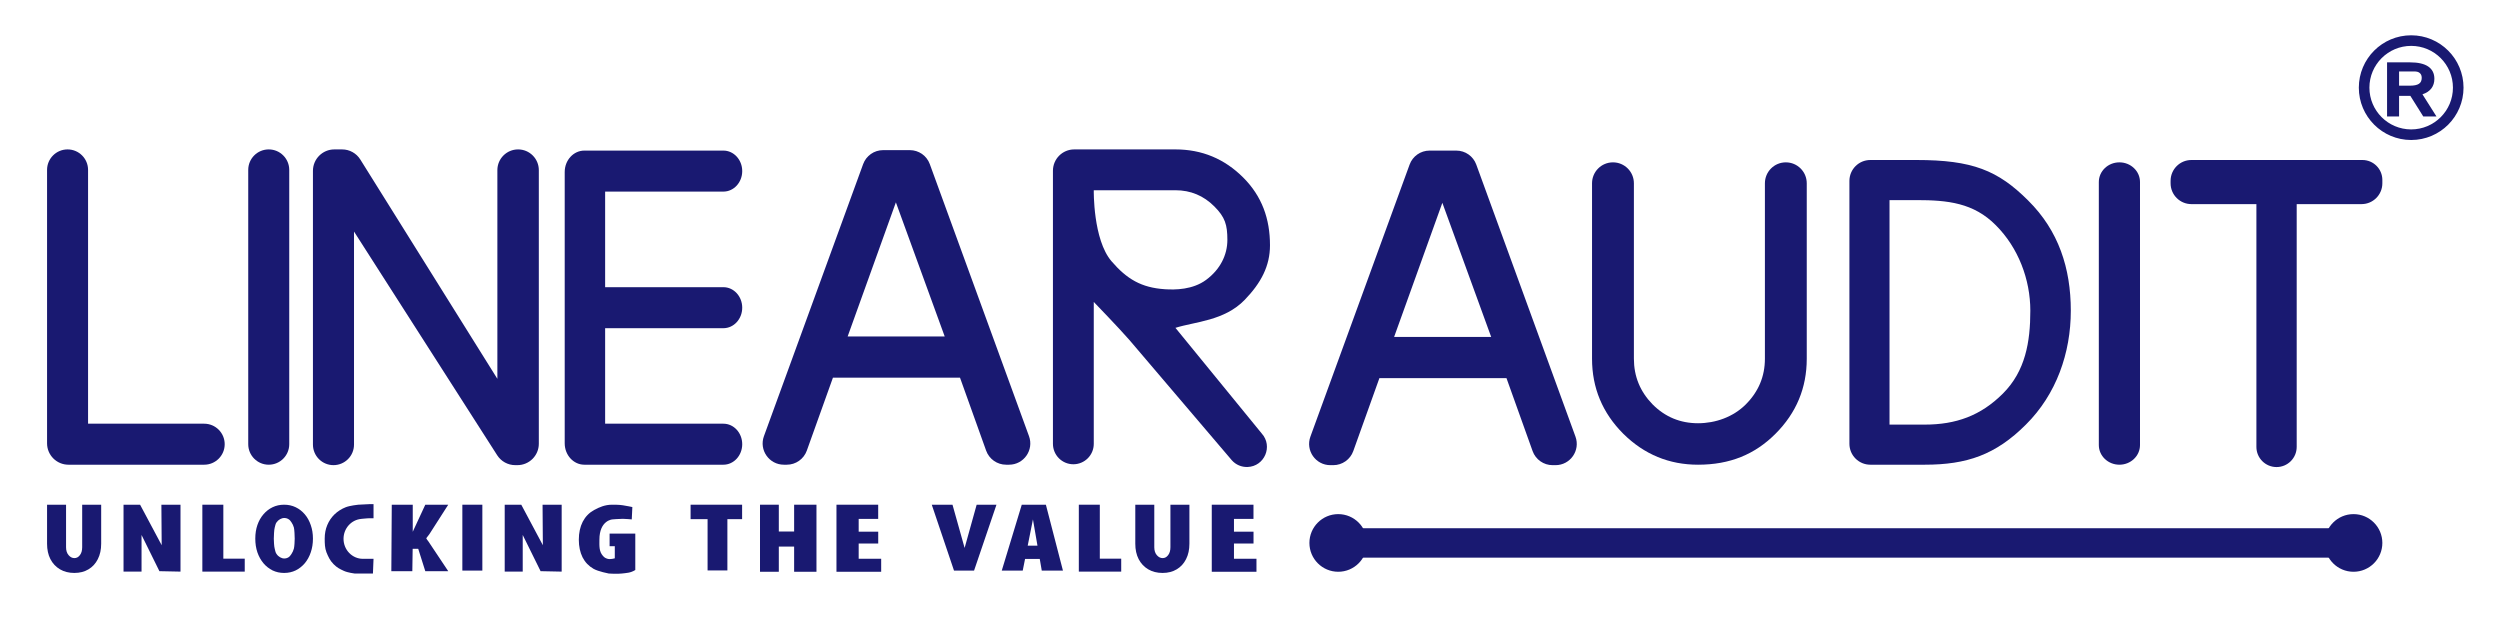 <svg width="2125" height="527" viewBox="0 0 2125 527" fill="none" xmlns="http://www.w3.org/2000/svg">
<path d="M40 144.428C40 134.803 47.803 127 57.428 127V127C67.054 127 74.856 134.803 74.856 144.428V360.144H173.561C183.186 360.144 190.989 367.946 190.989 377.572V377.572C190.989 387.197 183.186 395 173.561 395H58.188C48.143 395 40 386.857 40 376.812V144.428Z" fill="#191971"/>
<path d="M228.428 395C218.803 395 211 387.197 211 377.572V144.428C211 134.803 218.803 127 228.428 127C238.054 127 245.856 134.803 245.856 144.428V377.572C245.856 387.197 238.054 395 228.428 395Z" fill="#191971"/>
<path d="M1801.5 395C1791.84 395 1784 387.517 1784 378.287V154.713C1784 145.483 1791.84 138 1801.5 138C1811.16 138 1819 145.483 1819 154.713V378.287C1819 387.517 1811.16 395 1801.5 395Z" fill="#191971"/>
<path d="M422.766 144.617C422.766 134.887 430.653 127 440.383 127V127C450.113 127 458 134.887 458 144.617V377.158C458 387.217 449.846 395.371 439.787 395.371H437.967C431.757 395.371 425.975 392.207 422.627 386.976L300.905 196.809V377.919C300.905 387.557 293.091 395.371 283.452 395.371V395.371C273.814 395.371 266 387.557 266 377.919V145.213C266 135.154 274.154 127 284.213 127H290.809C297.089 127 302.927 130.235 306.255 135.561L422.766 322V144.617Z" fill="#191971"/>
<path d="M480 146.188C480 136.143 487.479 128 496.704 128H614.883C623.723 128 630.889 135.803 630.889 145.428C630.889 155.054 623.723 162.856 614.883 162.856H514.363V244.105H614.883C623.723 244.105 630.889 251.908 630.889 261.533C630.889 271.159 623.723 278.962 614.883 278.962H514.363V360.144H614.883C623.723 360.144 630.889 367.946 630.889 377.572C630.889 387.197 623.723 395 614.883 395H496.704C487.479 395 480 386.857 480 376.812V146.188Z" fill="#191971"/>
<path d="M773.356 127.614C780.948 127.614 787.731 132.359 790.331 139.492L874.655 370.742C878.952 382.528 870.225 395 857.68 395H855.221C847.591 395 840.784 390.207 838.211 383.023L816 321H708L685.789 383.023C683.216 390.207 676.409 395 668.779 395H666.32C653.775 395 645.048 382.528 649.345 370.742L733.669 139.492C736.269 132.359 743.052 127.614 750.644 127.614H773.356ZM803 286L761.5 172L720.5 286H803Z" fill="#191971"/>
<path d="M895 145.109C895 135.108 903.108 127 913.109 127H999.115C1021.6 127 1040.8 134.967 1056.74 150.901C1072.67 166.834 1079.49 186.009 1079.49 208.491C1079.49 226.171 1071.86 240.528 1057.98 254.896C1040.76 272.729 1015.7 273.425 999.115 278.664L1072.5 368.5C1082.19 379.292 1074.85 396.491 1060.35 396.948C1055.32 397.107 1050.48 395.041 1047.12 391.302L960 289C951 278.664 929.705 256.653 929.705 256.653V289.721V377.268C929.705 386.852 921.936 394.621 912.353 394.621C902.769 394.621 895 386.852 895 377.268V145.109ZM929.705 161.705C929.705 161.705 928.96 203.644 944.8 222.073C957.816 237.216 970.149 244.51 990.073 245.841C999.115 246.445 1013.86 246.262 1025.16 237.918C1037.25 228.992 1043.27 216.623 1043.27 203.964C1043.27 191.086 1041.35 184.623 1032.18 175.456C1023.02 166.289 1011.99 161.705 999.115 161.705H929.705Z" fill="#191971"/>
<path d="M1237.86 128C1245.45 128 1252.23 132.746 1254.83 139.878L1339.15 371.129C1343.45 382.915 1334.73 395.386 1322.18 395.386H1319.72C1312.09 395.386 1305.28 390.593 1302.71 383.41L1280.5 321.386H1172.5L1150.29 383.41C1147.72 390.593 1140.91 395.386 1133.28 395.386H1130.82C1118.27 395.386 1109.55 382.915 1113.85 371.129L1198.17 139.878C1200.77 132.746 1207.55 128 1215.14 128H1237.86ZM1267.5 286.386L1226 172.386L1185 286.386H1267.5Z" fill="#191971"/>
<path d="M1517.95 138C1527.78 138 1535.74 145.964 1535.74 155.789V304.893C1535.74 329.72 1526.88 351 1509.14 368.733C1491.63 386.244 1470.46 395 1443.34 395C1418.73 395 1397.56 386.244 1379.83 368.733C1362.1 351 1353.23 329.72 1353.23 304.893V155.789C1353.23 145.964 1361.19 138 1371.02 138V138C1380.84 138 1388.81 145.964 1388.81 155.789V304.893C1388.81 319.966 1394.13 332.934 1404.77 343.795C1415.41 354.435 1428.26 359.755 1443.34 359.755C1458.19 359.755 1473.23 354.435 1483.87 343.795C1494.73 332.934 1500.17 319.966 1500.17 304.893V155.789C1500.17 145.964 1508.13 138 1517.95 138V138Z" fill="#191971"/>
<path d="M1628.99 136C1676.5 136 1698.27 144.774 1724 170.5C1749.73 196.012 1760.19 227.888 1760.19 264.119C1760.19 299.921 1747.94 335.187 1722 360.913C1696.27 386.639 1671.79 395 1635.99 395H1589.79C1579.96 395 1572 387.037 1572 377.213V153.787C1572 143.963 1579.96 136 1589.79 136H1628.99ZM1606.09 360.913H1635.99C1662.57 360.913 1683.63 353.366 1702.5 334.5C1721.58 315.42 1725.78 290.703 1725.78 264.119C1725.78 237.536 1715.58 210.58 1696.5 191.5C1677.63 172.42 1655.57 170.087 1628.99 170.087H1606.09V360.913Z" fill="#191971"/>
<path d="M2008.04 136C2017.41 136 2025 143.594 2025 152.962V152.962V155.799C2025 165.575 2017.07 173.5 2007.3 173.5H1952.19V379.878C1952.19 389.334 1944.52 397 1935.07 397V397C1925.61 397 1917.94 389.334 1917.94 379.878V173.5H1862.7C1852.93 173.5 1845 165.575 1845 155.799V153.701C1845 143.925 1852.93 136 1862.7 136H2008.04Z" fill="#191971"/>
<path d="M105 429H119.079L142 472L137.501 473.524L137.182 429H153.422V485.873L135.5 485.5L117 448L120.313 446.562V485.873H105V429Z" fill="#191971"/>
<path d="M429 429H443.079L466 472L461.501 473.524L461.182 429H477.422V485.873L459.5 485.5L441 448L444.313 446.562V485.873H429V429Z" fill="#191971"/>
<path d="M56.145 465.166C56.145 467.97 56.864 470.208 58.303 471.88C59.741 473.552 61.388 474.388 63.244 474.388C65.099 474.388 66.654 473.552 67.906 471.88C69.205 470.208 69.855 467.97 69.855 465.166V429H86V462.166C86 467.181 85.049 471.55 83.147 475.271C81.291 478.992 78.647 481.877 75.213 483.926C71.826 485.975 67.813 487 63.174 487C58.535 487 54.475 485.975 50.995 483.926C47.516 481.877 44.802 478.992 42.853 475.271C40.951 471.55 40 467.181 40 462.166V429H56.145V465.166Z" fill="#191971"/>
<path d="M981.145 465.166C981.145 467.97 981.864 470.208 983.303 471.88C984.741 473.552 986.388 474.388 988.244 474.388C990.099 474.388 991.654 473.552 992.906 471.88C994.205 470.208 994.855 467.97 994.855 465.166V429H1011V462.166C1011 467.181 1010.05 471.55 1008.15 475.271C1006.29 478.992 1003.65 481.877 1000.21 483.926C996.827 485.975 992.813 487 988.174 487C983.535 487 979.475 485.975 975.995 483.926C972.516 481.877 969.802 478.992 967.853 475.271C965.951 471.55 965 467.181 965 462.166V429H981.145V465.166Z" fill="#191971"/>
<path d="M2059.78 99L2048.8 81.486H2039.21V99H2029V53H2048.41C2055.38 53 2060.58 54.19 2064.04 56.569C2067.49 58.948 2069.22 62.407 2069.22 66.945C2069.22 70.162 2068.37 72.894 2066.67 75.141C2064.97 77.388 2062.44 79.062 2059.09 80.164L2071 99H2059.78ZM2039.21 72.819H2048.49C2051.9 72.819 2054.4 72.312 2055.99 71.299C2057.64 70.285 2058.47 68.567 2058.47 66.144C2058.47 63.808 2057.6 62.469 2056 61.5C2054.4 60.531 2051.92 60.733 2048.41 60.733H2039.21V72.819Z" fill="#191971"/>
<path d="M172 429H189.837V474.867H208.028V485.873H172V429Z" fill="#191971"/>
<path d="M917 429H934.837V474.867H953.028V485.873H917V429Z" fill="#191971"/>
<path d="M241.5 429C245.064 429 248.33 429.713 251.3 431.139C254.27 432.566 256.858 434.573 259.064 437.161C261.27 439.75 262.967 442.813 264.155 446.352C265.385 449.839 266 453.668 266 457.842C266 462.015 265.385 465.897 264.155 469.489C262.967 473.028 261.27 476.118 259.064 478.76C256.858 481.348 254.27 483.382 251.3 484.861C248.33 486.287 245.064 487 241.5 487C237.936 487 234.67 486.287 231.7 484.861C228.73 483.382 226.142 481.348 223.936 478.76C221.73 476.118 220.012 473.028 218.782 469.489C217.594 465.95 217 462.067 217 457.842C217 453.616 217.594 449.76 218.782 446.273C220.012 442.734 221.73 439.697 223.936 437.161C226.142 434.573 228.73 432.566 231.7 431.139C234.67 429.713 237.936 429 241.5 429ZM241.691 440.292C240.418 440.292 239.188 440.636 238 441.322C236.855 441.956 235.836 442.907 234.945 444.175C234.097 445.39 234.009 446.816 233.5 448.454C232.991 450.091 232.736 455.913 232.736 457.921C232.736 459.875 232.991 464.698 233.5 466.388C234.009 468.078 233.994 469.302 235.009 470.825C235.915 472.183 236.918 472.991 238.064 473.678C239.209 474.364 240.418 474.708 241.691 474.708C242.964 474.708 244.152 474.364 245.255 473.678C246.358 472.991 246.979 471.961 247.827 470.746C248.676 469.478 249.333 467.999 249.8 466.309C250.267 464.618 250.5 459.796 250.5 457.842C250.5 455.834 250.267 450.012 249.8 448.374C249.333 446.737 248.676 445.311 247.827 444.096C246.979 442.828 246.358 441.956 245.255 441.322C244.152 440.636 242.964 440.292 241.691 440.292Z" fill="#191971"/>
<path d="M333 429H350.836V452L361.5 429H381L365 454L358.5 462.5L350.765 466.5L350.474 485.5H332.637L333 429ZM365.5 447.5C365.5 447.5 360.718 453.73 362.324 457.5C362.784 458.582 364 460 364 460L381 485.5H361.5L355.5 466.5H350.765L365.5 447.5Z" fill="#191971"/>
<path d="M393 429H410V485H393V429Z" fill="#191971"/>
<path d="M492 458.737C492 452.879 493.105 447.786 495.316 443.458C497.579 439.131 500.816 435.806 505.026 433.483C509.289 431.161 514.316 429 520.105 429C523.421 429 526.029 428.997 529.5 429.5C532.824 429.982 537.5 431 537.5 431L537 441.5C537 441.5 531.529 441 529.5 441C525.921 441 520.5 441.5 520.5 441.5C520.5 441.5 509.5 442.237 509.5 458.737C509.5 463.907 509.047 468.652 512.5 472.5C513.804 473.953 514.628 474.443 516.5 475C518.802 475.685 522.579 474.571 522.579 474.571V464.258H518.158V453.55H540V484.5C535.789 487.086 532.74 486.971 528.5 487.5C524.692 487.975 517.5 487.5 517.5 487.5C517.5 487.5 508.658 485.839 504.553 483.517C500.447 481.194 497.316 477.922 495.158 473.7C493.053 469.425 492 464.437 492 458.737Z" fill="#191971"/>
<path d="M587 429H630.793V441.281H618.279V484.873H601.442V441.281H587V429Z" fill="#191971"/>
<path d="M646 429H661.99V451.789H675.01V429H694V486H675.01V464.593H661.99V486H646V429Z" fill="#191971"/>
<path d="M711 429H746.462V441.06H729.874V451.93H746.488V461.99H729.874V474.94H749V486H711V429Z" fill="#191971"/>
<path d="M1030 429H1065.46V441.06H1048.87V451.93H1065.49V461.99H1048.87V474.94H1068V486H1030V429Z" fill="#191971"/>
<path d="M792 429H809.623L819.926 465.748L830.159 429H847L827.956 485H810.902L792 429Z" fill="#191971"/>
<path d="M868.5 429H889L903.5 485H885.5L878 441.5L869.324 485H851.5L868.5 429ZM862.408 463.83H891.367V475.091H862.408V463.83Z" fill="#191971"/>
<circle cx="1137.5" cy="461.5" r="24.5" fill="#191971"/>
<circle cx="2000.5" cy="461.5" r="24.5" fill="#191971"/>
<rect x="1152" y="449" width="847" height="25" fill="#191971"/>
<circle cx="2049.5" cy="74.5" r="40" stroke="#191971" stroke-width="9"/>
<path d="M317.5 440.5H314C314 440.5 309.433 440.727 307.5 441C307.374 441.018 307.251 441.037 307.131 441.059C298.659 441.776 292 449.086 292 458C292 467.389 299.387 475 308.5 475H317.5L317 487.5H301.48C301.435 487.495 295.615 486.794 292.268 485.24C288.598 483.537 286.539 482.545 283.5 479.5C280.436 476.43 278.964 473.039 277.5 469.5C276.089 465.908 276 461.988 276 457.763C276 453.59 276.732 449.76 278.195 446.273C279.659 442.787 281.723 439.749 284.389 437.161C287.107 434.573 290.269 432.566 293.876 431.14C297.535 429.713 304.5 429 304.5 429L314.5 428.5H317.5V440.5Z" fill="#191971"/>
</svg>
